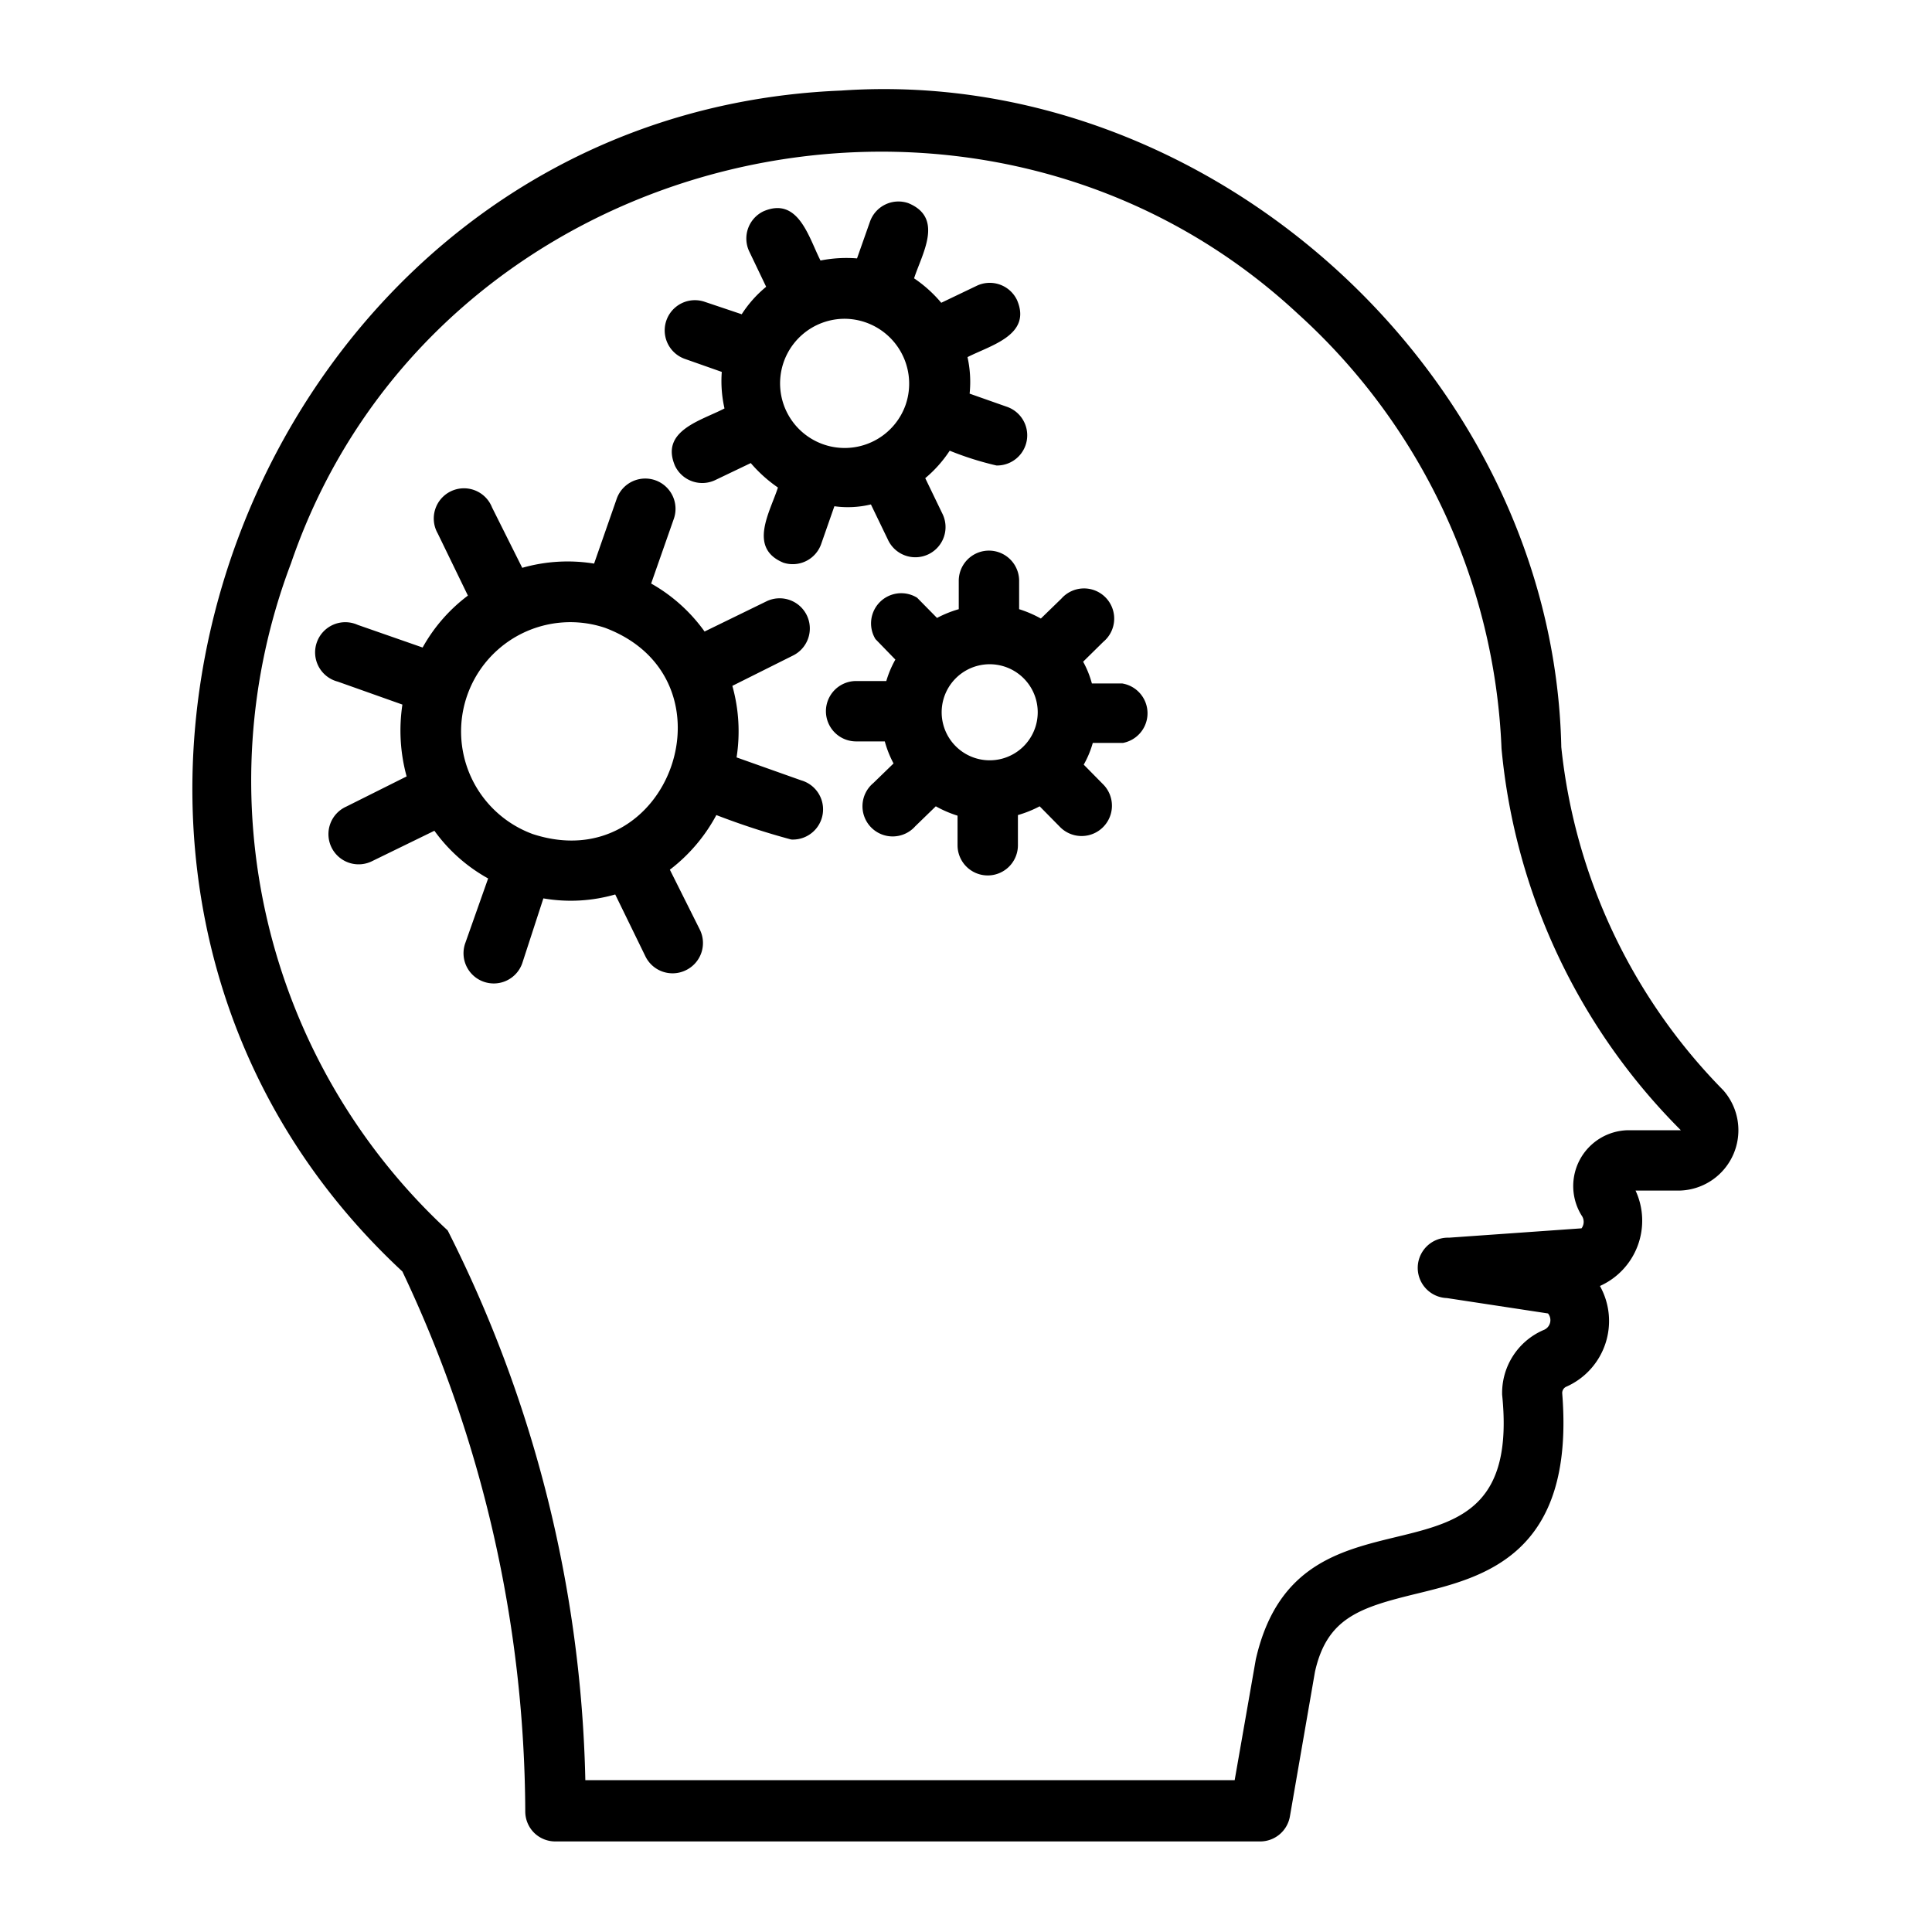 <svg xmlns="http://www.w3.org/2000/svg" viewBox="0 0 64 64">
<g data-name="Layer 27">
<path d="M57.08 36.11a19 19 0 0 1-5.36-11.36C51.46 12.48 40.14 2.15 27.87 3 8.26 3.79-1 28.81 13.33 42.12A42.11 42.11 0 0 1 17.4 60a1 1 0 0 0 .29.71 1 1 0 0 0 .71.29h23.33a1 1 0 0 0 1-.83l.83-4.79c.4-1.79 1.49-2.13 3.38-2.59 2.21-.54 5.24-1.28 4.81-6.64a.23.23 0 0 1 .15-.22A2.38 2.38 0 0 0 53 42.6a2.37 2.37 0 0 0 1.18-3.16h1.44a2 2 0 0 0 1.46-3.33Zm-3.14 1.33a1.85 1.85 0 0 0-1.55 2.82.36.36 0 0 1 0 .43L48 41a1 1 0 0 0-.07 2l3.35.51a.35.35 0 0 1-.15.55 2.27 2.27 0 0 0-1.37 2.14c.74 7.21-6.68 2.27-8.16 8.77l-.7 4H19.39a42.31 42.31 0 0 0-4.56-18.21 20.31 20.31 0 0 1-5.19-22.1C14.37 4.83 32.39.52 43 10.4a20.54 20.54 0 0 1 6.74 14.4 20.57 20.57 0 0 0 5.94 12.64Z"/><path d="m22.69 11.89 1.22.43a4.07 4.07 0 0 0 .09 1.21c-.76.4-2.14.73-1.64 1.9a1 1 0 0 0 1.34.47l1.17-.56a4.65 4.65 0 0 0 .9.81c-.26.81-1 2 .18 2.49a1 1 0 0 0 1.26-.64l.43-1.23a3.27 3.27 0 0 0 1.21-.06l.56 1.16a1 1 0 1 0 1.8-.87l-.56-1.16a4.16 4.16 0 0 0 .81-.91 10.28 10.28 0 0 0 1.55.49 1 1 0 0 0 .33-1.95l-1.22-.43a3.8 3.8 0 0 0-.07-1.21c.76-.39 2.14-.73 1.64-1.89a1 1 0 0 0-1.34-.47l-1.17.56a4.35 4.35 0 0 0-.9-.81c.26-.81 1-2-.19-2.49a1 1 0 0 0-1.27.61l-.43 1.22a4.43 4.43 0 0 0-1.21.07c-.39-.76-.73-2.13-1.89-1.63a1 1 0 0 0-.47 1.33l.56 1.17a3.92 3.92 0 0 0-.81.91L23.35 10a1 1 0 0 0-.66 1.89ZM28 10.56a2.15 2.15 0 0 1 2 2.85 2.14 2.14 0 1 1-2-2.85ZM37.17 22.64h-1a3.19 3.19 0 0 0-.29-.72l.67-.66a1 1 0 1 0-1.39-1.43l-.68.66a3.82 3.82 0 0 0-.72-.31v-.94a1 1 0 0 0-2 0v.94a3.74 3.74 0 0 0-.72.29l-.66-.67A1 1 0 0 0 29 21.17l.66.68a3.36 3.36 0 0 0-.3.71s-.94 0-1 0a1 1 0 0 0 0 2h.95a3.47 3.47 0 0 0 .29.73l-.67.65a1 1 0 1 0 1.39 1.43l.68-.66a3.82 3.82 0 0 0 .72.31V28a1 1 0 0 0 1 1 1 1 0 0 0 1-1v-1a3.74 3.74 0 0 0 .72-.29l.66.67A1 1 0 1 0 36.56 26l-.66-.67a3.23 3.23 0 0 0 .3-.72h1a1 1 0 0 0-.03-1.97Zm-3.27 2.09a1.59 1.59 0 0 1-2.23-2.27 1.59 1.59 0 0 1 2.23 2.27ZM26.54 25.85l-2.14-.76a5.58 5.58 0 0 0-.14-2.37l2-1a1 1 0 0 0 .47-1.33 1 1 0 0 0-1.34-.47l-2.05 1a5.5 5.5 0 0 0-1.77-1.59l.75-2.14a1 1 0 1 0-1.89-.67l-.75 2.15a5.47 5.47 0 0 0-2.38.14l-1-2a1 1 0 1 0-1.8.86l1 2.06a5.47 5.47 0 0 0-1.5 1.72l-2.15-.75a1 1 0 1 0-.66 1.88l2.14.76a5.76 5.76 0 0 0 .14 2.38l-2 1a1 1 0 1 0 .87 1.8l2.05-1a5.43 5.43 0 0 0 1.78 1.58l-.76 2.15a1 1 0 0 0 .61 1.27 1 1 0 0 0 1.28-.61l.7-2.15a5.32 5.32 0 0 0 2.38-.13l1 2.05a1 1 0 0 0 1.34.46 1 1 0 0 0 .47-1.33l-1-2A5.61 5.61 0 0 0 23.73 27a24.63 24.63 0 0 0 2.48.81 1 1 0 0 0 .33-1.96Zm-8.89 1.78a3.62 3.62 0 0 1 2.4-6.83c4.47 1.69 2.14 8.31-2.4 6.83Z"/>
</g>
</svg>
